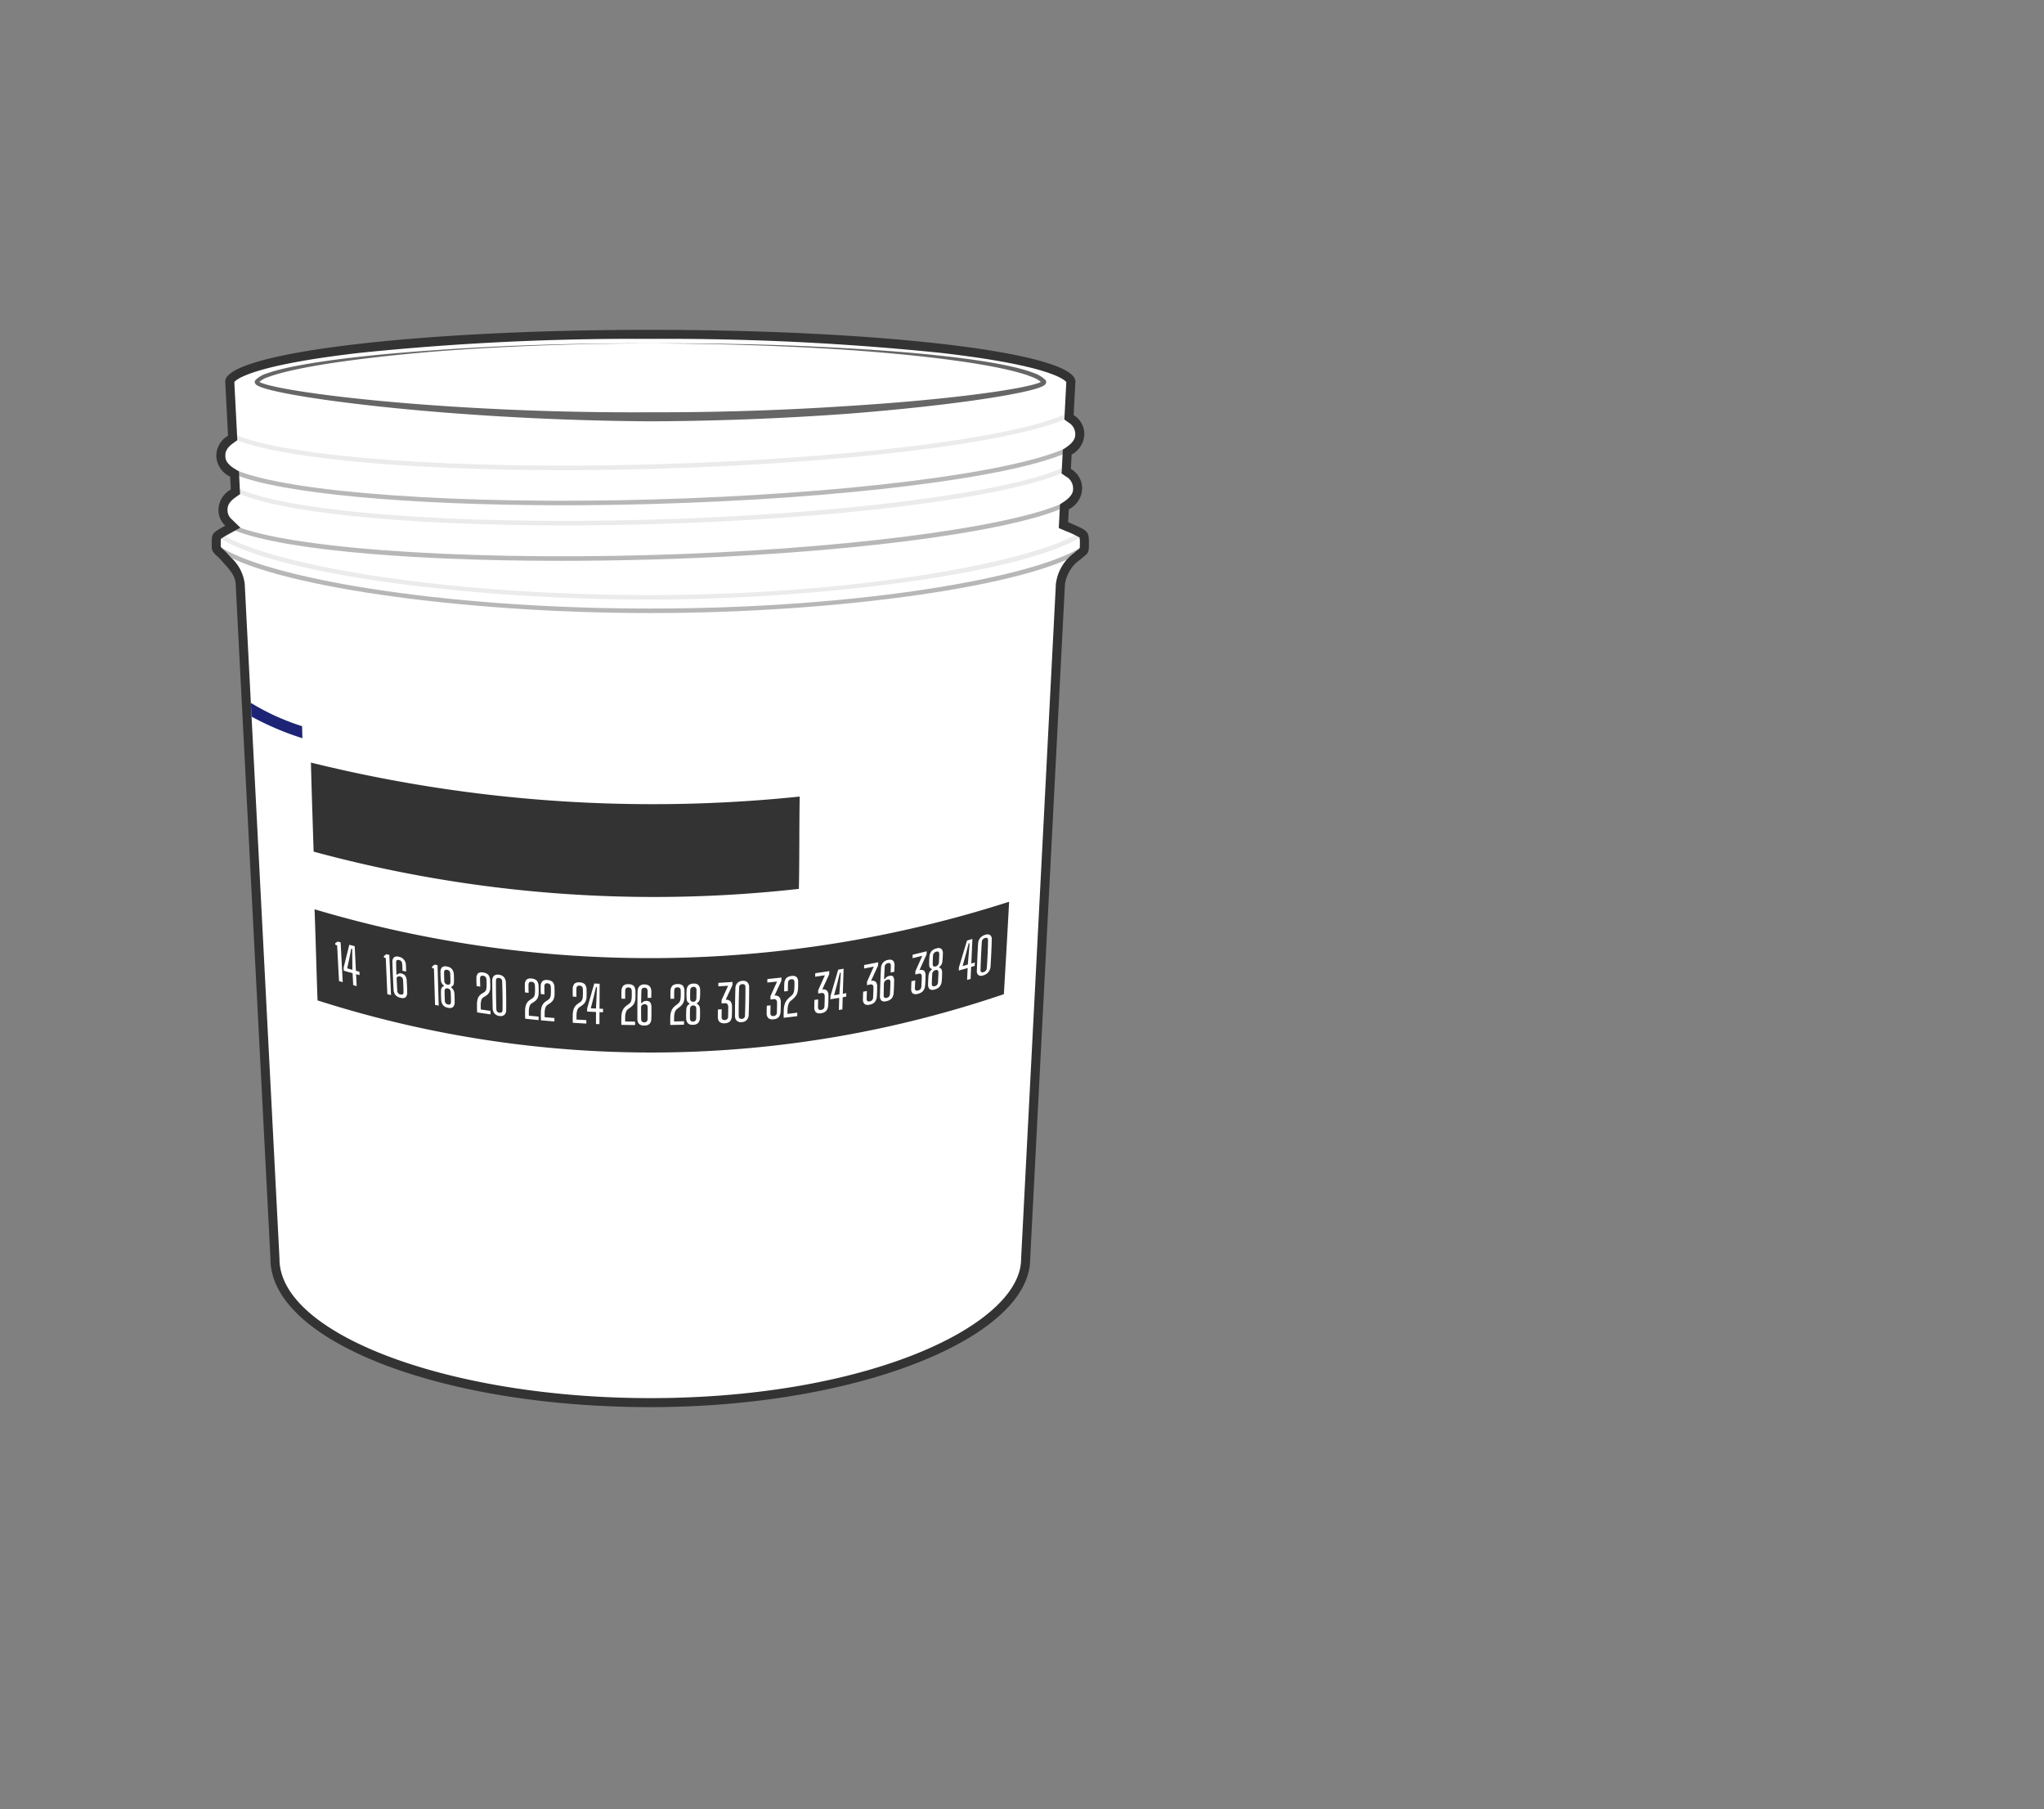 <svg id="air_temp_-_1A" data-name="air temp - 1A" xmlns="http://www.w3.org/2000/svg" viewBox="0 0 226 200"><rect x="0" y="0" width="226" height="200" fill="#808080" stroke="none"/><rect id="back" width="226" height="200" style="fill:none"/><g id="bucket_with_therms" data-name="bucket with therms"><g id="bucket"><path d="M71.903,155.041c-22.883,0-41.5-7.126-41.5-15.886L26.559,64.566a4.239,4.239,0,0,0-1.433-2.642l-.345-.389a4.972,4.972,0,0,0-.439-.432c-.329-.296-.435-.413-.434-.659l0-.258c0-.953,0-.953,1.241-1.64l.59-.327-.477-.474a1.811,1.811,0,0,1-.605-1.335,2.091,2.091,0,0,1,1.148-1.886l.228-.159L25.932,52.398l-.226-.138c-1.11-.676-1.274-1.313-1.288-1.848a2.052,2.052,0,0,1,1.086-1.841l.221-.159L25.406,42.165c.041-2.174,17.749-5.207,46.497-5.207s46.457,3.033,46.497,5.207l-.203,3.964.22.159a1.939,1.939,0,0,1,.97,1.637c.015.534-.115,1.178-1.183,1.91l-.204.14-.109,2.109.227.159a1.975,1.975,0,0,1,1.031,1.683c.015.548-.123,1.209-1.251,1.958l-.21.139-.104,2.02.42.18c1.896.812,1.896.812,1.896,1.945,0,.659,0,.659-.356.947-.119.097-.263.213-.434.368a4.501,4.501,0,0,0-1.861,3.093l-3.843,74.553C113.403,147.619,94.011,155.041,71.903,155.041Z" style="fill:#fff"/><path d="M71.903,37.459a297.008,297.008,0,0,1,32.106,1.547c12.048,1.379,13.7,2.977,13.889,3.228l-.186,3.599-.028.542.439.319a1.475,1.475,0,0,1,.764,1.246c.007.282.021.807-.966,1.484l-.408.28-.025.494-.082,1.586-.029.553.454.318a1.511,1.511,0,0,1,.818,1.286c.008.291.022.832-1.028,1.529l-.42.279-.026.503-.073,1.42-.036.696.64.275.1.043a11.493,11.493,0,0,1,1.558.73,4.253,4.253,0,0,1,.033.756,3.49,3.49,0,0,1-.018.435c-.042.038-.093.076-.153.124-.126.102-.276.223-.455.386a4.981,4.981,0,0,0-2.025,3.438l-3.843,74.553-.001.026v.026c0,7.277-16.838,15.386-41,15.386-22.224,0-41-7.046-41-15.386V139.13l-.001-.026L27.058,64.541a4.682,4.682,0,0,0-1.56-2.95c-.11-.123-.225-.251-.341-.384a5.464,5.464,0,0,0-.481-.474,1.317,1.317,0,0,1-.269-.285l0-.259a6.14,6.14,0,0,1,.017-.627,8.825,8.825,0,0,1,.973-.58L26.579,58.328l-.968-.939a1.304,1.304,0,0,1-.454-.99c-.011-.414.095-.877.935-1.464l.455-.318-.029-.554-.074-1.428-.027-.528-.451-.275c-1.027-.626-1.04-1.152-1.048-1.434-.011-.402.089-.853.879-1.422l.443-.319-.028-.545-.303-5.881c.189-.251,1.841-1.849,13.889-3.228A297.008,297.008,0,0,1,71.903,37.459m0-1c-25.921,0-46.939,2.549-46.997,5.697h-.003l.001.01-.001.003.001.004.309,5.992a2.562,2.562,0,0,0-1.294,2.26,2.619,2.619,0,0,0,1.527,2.262l.074,1.428a2.6,2.6,0,0,0-1.362,2.31,2.303,2.303,0,0,0,.757,1.681c-1.602.887-1.5.828-1.507,2.337-.003.687.544.903.996,1.421.871.998,1.6,1.65,1.656,2.728l3.844,74.564c0,9.07,18.804,16.386,42,16.386s42-7.779,42-16.386l3.843-74.553a3.999,3.999,0,0,1,1.698-2.749c.783-.71.954-.552.954-1.685,0-1.484-.004-1.464-2.297-2.448l.073-1.42a2.655,2.655,0,0,0,1.474-2.388,2.486,2.486,0,0,0-1.244-2.08l.082-1.586a2.616,2.616,0,0,0,1.401-2.335,2.454,2.454,0,0,0-1.176-2.028l.191-3.711.001-.004-.001-.003.001-.01h-.003c-.059-3.148-21.076-5.697-46.997-5.697Z" style="fill:#333"/><path d="M71.903,67.768c-21.292,0-42.373-3.086-47.992-7.027l.287-.409c4.862,3.409,24.036,6.936,47.705,6.936,23.294,0,42.55-3.472,47.707-6.828l.273.419C113.93,64.733,92.854,67.768,71.903,67.768Z" style="fill:#333;opacity:0.35"/><path d="M71.903,66.276c-21.292,0-42.373-3.087-47.992-7.027l.287-.409c4.863,3.41,24.036,6.937,47.705,6.937,22.79,0,42.527-3.665,47.745-7.06l.273.419C113.143,63.546,89.719,66.276,71.903,66.276Z" style="fill:#333;opacity:0.1"/><path d="M61.932,61.995c-17.937,0-32.428-1.42-36.84-3.751l.233-.442c5.068,2.678,24.719,4.174,46.725,3.549,20.354-.575,39.025-2.919,45.404-5.701l.199.458C111.121,58.956,92.8,61.264,72.064,61.85,68.599,61.948,65.208,61.995,61.932,61.995Z" style="fill:#333;opacity:0.35"/><path d="M62.416,58.079c-17.734,0-32.169-1.451-36.658-3.823l.233-.442c5.212,2.754,24.15,4.245,46.059,3.627,20.353-.574,39.024-2.918,45.404-5.701l.199.458C111.12,55.047,92.799,57.355,72.064,57.94,68.77,58.033,65.542,58.079,62.416,58.079Z" style="fill:#333;opacity:0.1"/><path d="M62.298,55.851c-17.084,0-31.377-1.3-36.431-3.442l.195-.46c5.944,2.519,24.906,3.862,46.113,3.261,20.895-.59,39.195-2.845,45.538-5.611l.199.458c-6.396,2.79-24.77,5.061-45.724,5.653C68.823,55.804,65.51,55.851,62.298,55.851Z" style="fill:#333;opacity:0.35"/><path d="M62.292,51.972c-17.08,0-31.372-1.3-36.425-3.441l.195-.46c5.946,2.519,24.908,3.86,46.113,3.26,21.039-.594,39.339-2.809,45.538-5.512l.199.458c-6.251,2.727-24.626,4.958-45.724,5.554C68.821,51.926,65.507,51.972,62.292,51.972Z" style="fill:#333;opacity:0.1"/><path d="M115.597,42.008a.377.377,0,0,1-.027.487.904.904,0,0,1-.195.148,2.548,2.548,0,0,1-.349.163c-.227.088-.451.154-.676.22-.45.126-.9.231-1.351.328-.902.194-1.807.356-2.713.507-1.813.3-3.631.548-5.452.775-3.642.449-7.293.8-10.95,1.088q-10.974.805-21.987.847-11.006-.072-21.982-.909c-3.656-.282-7.308-.626-10.949-1.071-1.821-.224-3.639-.47-5.451-.769-.906-.15-1.811-.311-2.712-.505-.451-.098-.9-.202-1.349-.329-.224-.065-.448-.134-.674-.223a2.196,2.196,0,0,1-.346-.167.637.637,0,0,1-.195-.167.363.363,0,0,1-.076-.215.377.377,0,0,1,.08-.204,3.035,3.035,0,0,1,1.286-.742c.441-.159.887-.285,1.334-.4.895-.229,1.797-.408,2.701-.571,1.809-.321,3.627-.566,5.448-.778,3.642-.425,7.297-.702,10.952-.938,7.312-.468,14.639-.652,21.964-.632,7.325-.023,14.652.13,21.968.561,3.658.208,7.314.482,10.957.9,1.821.212,3.64.458,5.449.791.904.169,1.806.358,2.699.603a13.522,13.522,0,0,1,1.329.434A3.39,3.39,0,0,1,115.597,42.008Zm-.387.321a3.032,3.032,0,0,0-1.062-.643,13.069,13.069,0,0,0-1.275-.436c-.869-.253-1.759-.453-2.652-.634-1.789-.357-3.598-.629-5.411-.867-3.627-.471-7.275-.799-10.927-1.06-7.307-.49-14.632-.701-21.956-.736-7.325.019-14.65.248-21.956.758q-5.478.389-10.926,1.089c-1.813.24-3.623.513-5.415.859-.895.175-1.788.367-2.664.606-.437.12-.872.25-1.29.408a2.822,2.822,0,0,0-1.073.606c-.029.035.018-.013.008-.052.009-.037-.021-.07-.01-.061a.311.311,0,0,0,.069.048,1.796,1.796,0,0,0,.274.126c.202.076.416.14.632.2.434.117.878.214,1.323.305.891.18,1.792.329,2.694.467,1.805.274,3.62.497,5.437.697,3.635.398,7.282.695,10.933.931q10.952.698,21.932.633,10.969.03,21.927-.698c3.65-.23,7.297-.521,10.932-.911,1.817-.197,3.632-.415,5.438-.685.902-.135,1.803-.282,2.694-.459.445-.089.889-.185,1.323-.299.215-.059.431-.12.633-.194a2.095,2.095,0,0,0,.275-.122.565.565,0,0,0,.081-.053C115.188,42.129,115.145,42.273,115.21,42.329Z" style="fill:#333;opacity:0.75"/></g><g id="bottom_thermometer" data-name="bottom thermometer"><path id="Thermometer-back" d="M34.781,100.512a129.841,129.841,0,0,0,76.795-.834c-.202,3.78-.361,6.501-.58,10.215a121.042,121.042,0,0,1-75.886.69C34.982,107.001,34.913,104.166,34.781,100.512Z" style="fill:#333;fill-rule:evenodd"/><g id="Numbers"><g id="_40" data-name="40" style="isolation:isolate"><path d="M106.929,108.321c.024-.529.037-.794.061-1.323-.392.115-.587.172-.979.284l.016-.348c.359-1.19.539-1.784.892-2.971.238-.068.358-.102.596-.171-.044,1.085-.07,1.628-.12,2.714.155-.046.233-.069.388-.116l-.018.377c-.155.047-.233.07-.388.116-.025.529-.037.793-.061,1.322C107.161,108.252,107.084,108.275,106.929,108.321Zm-.499-1.533c.231-.067.347-.1.578-.168.041-.474.061-.711.102-1.185.039-.472.058-.707.096-1.178l-.107.031c-.128.497-.192.746-.321,1.244C106.638,106.033,106.569,106.285,106.43,106.788Z" style="fill:#fff"/><path d="M108.729,107.813a.603.603,0,0,1-.548-.026.564.564,0,0,1-.173-.505c.017-.473.035-.966.059-1.477s.05-1.006.076-1.482a1.068,1.068,0,0,1,.223-.626,1.103,1.103,0,0,1,.565-.363.604.604,0,0,1,.544.03.572.572,0,0,1,.18.502q-.015.708-.051,1.471-.035.762-.082,1.475a1.075,1.075,0,0,1-.792,1.001Zm.017-.357a.473.473,0,0,0,.361-.446c.041-.556.07-1.104.095-1.637s.039-1.015.045-1.449q.006-.337-.331-.236a.461.461,0,0,0-.359.444q-.052.818-.088,1.62-.037.801-.053,1.472C108.411,107.448,108.521,107.526,108.745,107.456Z" style="fill:#fff"/></g><g id="_38" data-name="38" style="isolation:isolate"><path d="M101.503,109.848a.682.682,0,0,1-.584-.037.671.671,0,0,1-.17-.556c.001-.124.004-.244.009-.359s.012-.259.023-.431c.165-.04.247-.06.412-.1-.014.336-.021.504-.034.84-.01.249.106.345.348.284a.457.457,0,0,0,.368-.462c.021-.356.042-.716.045-1.063a.411.411,0,0,0-.083-.291c-.055-.058-.16-.068-.313-.03-.126.034-.19.05-.316.083l.002-.362c.305-.684.458-1.026.763-1.709-.431.106-.646.158-1.077.26l.016-.385c.622-.147.933-.222,1.554-.377l-.02.358c-.314.69-.471,1.036-.786,1.726a.582.582,0,0,1,.52.074.738.738,0,0,1,.153.548c-.004.421-.022.763-.043,1.014a1.178,1.178,0,0,1-.216.651A1.017,1.017,0,0,1,101.503,109.848Z" style="fill:#fff"/><path d="M103.342,109.373a.622.622,0,0,1-.553-.035.694.694,0,0,1-.17-.551q-.001-.173.01-.391c.007-.144.015-.328.035-.535a1.098,1.098,0,0,1,.114-.408.784.784,0,0,1,.254-.273l.004-.086a.306.306,0,0,1-.208-.116.508.508,0,0,1-.09-.293c-.007-.155-.003-.313 0-.463.004-.15.012-.287.022-.41a1.181,1.181,0,0,1,.214-.648,1.017,1.017,0,0,1,.564-.324.613.613,0,0,1,.545.038.7.7,0,0,1,.166.548c0.0.121-.005.257-.015.408-.01.152-.022.312-.042.473a.857.857,0,0,1-.117.345.706.706,0,0,1-.22.224l-.004.091a.36.36,0,0,1,.227.151.656.656,0,0,1,.087.35c.003.203-.004.384-.01.527-.006.145-.015.276-.025.394a1.181,1.181,0,0,1-.218.653A1.048,1.048,0,0,1,103.342,109.373Zm.11-2.545a.465.465,0,0,0,.36-.479c.008-.152.016-.298.024-.435.007-.138.012-.282.013-.432a.342.342,0,0,0-.072-.26.267.267,0,0,0-.254-.024.459.459,0,0,0-.361.462c-.019.291-.031.581-.037.869C103.119,106.786,103.228,106.887,103.453,106.828Zm-.095,2.184a.466.466,0,0,0,.264-.161.543.543,0,0,0,.094-.304c.019-.335.038-.677.044-1.012a.36.36,0,0,0-.074-.272.259.259,0,0,0-.251-.027.472.472,0,0,0-.362.48c-.022.34-.037.677-.044,1.013C103.023,108.977,103.133,109.072,103.358,109.012Z" style="fill:#fff"/></g><g id="_36" data-name="36" style="isolation:isolate"><path d="M96.172,111.05a.692.692,0,0,1-.584-.067.71.71,0,0,1-.174-.568c0-.125.003-.245.006-.361s.01-.26.02-.432c.164-.032.247-.048.411-.08-.012.337-.017.506-.028.843-.008.25.108.352.35.304a.428.428,0,0,0,.364-.447c.018-.357.037-.718.037-1.068a.435.435,0,0,0-.085-.297c-.056-.061-.161-.076-.314-.046-.126.028-.19.041-.316.068l-0-.365c.301-.674.452-1.011.754-1.686-.431.086-.646.128-1.077.211l.014-.387c.622-.118.933-.18,1.554-.307l-.019.36c-.311.682-.467,1.022-.777,1.703a.595.595,0,0,1,.521.1.78.78,0,0,1,.156.56c-.002.424-.017.768-.036,1.02a1.13,1.13,0,0,1-.211.645A.945.945,0,0,1,96.172,111.05Z" style="fill:#fff"/><path d="M98.012,110.665a.637.637,0,0,1-.558-.06.719.719,0,0,1-.157-.564q.017-.786.044-1.548c.018-.507.037-.994.066-1.448a1.063,1.063,0,0,1,.222-.636.951.951,0,0,1,.547-.302c.489-.104.734.1.733.616l-.008.213q-.005.129-.012.261c-.004.088-.008.161-.013.219-.163.036-.244.054-.407.089.01-.125.018-.246.022-.364.005-.12.008-.252.007-.398a.326.326,0,0,0-.077-.245.282.282,0,0,0-.255-.031.411.411,0,0,0-.346.421c-.026.42-.049.871-.067,1.352l.094-.02a.614.614,0,0,1,.186-.212.721.721,0,0,1,.286-.132q.313-.068.431.07a.801.801,0,0,1,.111.517c-.003.226-.009.439-.017.636-.008.198-.016.405-.031.612a1.127,1.127,0,0,1-.218.645A1.021,1.021,0,0,1,98.012,110.665Zm.017-.362a.432.432,0,0,0,.373-.434c.014-.238.025-.462.033-.67q.012-.314.016-.637.005-.351-.307-.283a.562.562,0,0,0-.282.148.417.417,0,0,0-.125.281c-.01.197-.011.411-.018.629q-.009.327-.014.684Q97.702,110.374,98.03,110.303Z" style="fill:#fff"/></g><g id="_34" data-name="34" style="isolation:isolate"><path d="M90.8,111.996a.712.712,0,0,1-.586-.096.745.745,0,0,1-.179-.577c-.001-.125.001-.245.003-.361s.008-.26.016-.432c.164-.024.247-.036.411-.06-.009.338-.013.506-.021.843-.006.25.112.358.353.321a.399.399,0,0,0,.361-.429c.015-.356.031-.718.028-1.068a.457.457,0,0,0-.088-.302.34.34,0,0,0-.314-.061c-.126.021-.189.032-.316.053l-.003-.366c.296-.661.445-.992.743-1.656-.431.066-.646.098-1.077.16l.011-.388c.622-.09.933-.137,1.555-.234l-.016.361c-.307.67-.461,1.005-.766,1.672a.616.616,0,0,1,.522.126.82.82,0,0,1,.161.569c.002.425-.011.769-.028,1.02a1.075,1.075,0,0,1-.206.635A.883.883,0,0,1,90.8,111.996Z" style="fill:#fff"/><path d="M92.753,111.641c.014-.536.021-.804.037-1.342-.391.066-.586.098-.976.161l.01-.353c.339-1.166.511-1.752.855-2.923.239-.04.358-.06.597-.101-.036,1.107-.054,1.661-.088,2.766.155-.027.232-.04.387-.067-.005.154-.007.23-.012.384-.155.027-.232.041-.387.067-.016.538-.024.806-.038,1.342C92.984,111.602,92.907,111.615,92.753,111.641Zm-.528-1.629c.231-.038.346-.057.577-.096.033-.479.05-.719.085-1.199.033-.478.05-.717.083-1.195l-.107.018c-.123.493-.185.74-.308,1.233C92.422,109.269,92.356,109.517,92.225,110.012Z" style="fill:#fff"/></g><g id="_32" data-name="32" style="isolation:isolate"><path d="M85.541,112.668a.74.74,0,0,1-.588-.122.775.775,0,0,1-.184-.583c-.002-.125-.001-.245.001-.36s.006-.259.013-.431c.165-.016.247-.025.412-.041-.006.337-.009.505-.015.841-.004.249.115.362.357.337a.374.374,0,0,0,.359-.412c.012-.354.025-.716.02-1.066a.476.476,0,0,0-.09-.306.353.353,0,0,0-.316-.076c-.126.016-.19.024-.316.039l-.006-.366c.292-.648.439-.973.732-1.624-.431.047-.647.069-1.079.112l.008-.388c.623-.062.934-.095,1.557-.165l-.014.361c-.303.657-.454.985-.755,1.639a.643.643,0,0,1,.525.149.854.854,0,0,1,.166.576c.005.425-.005.768-.02,1.018a1.019,1.019,0,0,1-.202.624A.836.836,0,0,1,85.541,112.668Z" style="fill:#fff"/><path d="M86.651,112.505c-.001-.084-.001-.152-.002-.206s-.001-.105-.001-.157q-0-.076.003-.186c.002-.071.005-.168.009-.29a2.412,2.412,0,0,1,.094-.635,1.478,1.478,0,0,1,.216-.441,1.953,1.953,0,0,1,.308-.327c.101-.088.152-.132.253-.221a.796.796,0,0,0,.223-.328,1.544,1.544,0,0,0,.065-.336,7.277,7.277,0,0,0,.02-.815.37.37,0,0,0-.089-.259.328.328,0,0,0-.269-.054.391.391,0,0,0-.259.118.462.462,0,0,0-.092.281c-.008.147-.012.298-.015.449s-.003.3-.001.448c-.163.019-.244.029-.407.048-.002-.146-.003-.292-.002-.437 0-.146.006-.278.013-.391a1.028,1.028,0,0,1,.204-.628.877.877,0,0,1,.571-.25.713.713,0,0,1,.582.108.807.807,0,0,1,.173.581c.001.106 0.0.233-.001.382-.002.148-.007.271-.015.369a1.513,1.513,0,0,1-.165.638,1.899,1.899,0,0,1-.405.473c-.108.09-.161.136-.269.226a.886.886,0,0,0-.236.409,2.111,2.111,0,0,0-.08.545c-.004.182-.005.273-.009.454.435-.051.653-.078,1.088-.134-.003.154-.005.232-.007.386C87.549,112.4,87.25,112.436,86.651,112.505Z" style="fill:#fff"/></g><g id="_30" data-name="30" style="isolation:isolate"><path d="M80.153,113.111a.774.774,0,0,1-.592-.147.8.8,0,0,1-.189-.589c-.003-.124-.003-.244-.002-.359s.004-.258.01-.429c.166-.009.248-.014.414-.024-.004.336-.006.503-.009.838-.003.248.118.366.361.351a.353.353,0,0,0,.358-.395c.01-.352.021-.712.013-1.062a.493.493,0,0,0-.093-.31.369.369,0,0,0-.318-.089c-.127.01-.19.015-.317.025l-.008-.366c.289-.634.434-.953.725-1.591-.433.028-.649.041-1.082.065l.006-.388c.625-.035.937-.055,1.562-.097l-.011.36c-.3.644-.449.965-.747,1.605a.676.676,0,0,1,.528.172.885.885,0,0,1,.17.583c.008.424 0.0.766-.013,1.015a.965.965,0,0,1-.199.613A.803.803,0,0,1,80.153,113.111Z" style="fill:#fff"/><path d="M82.016,112.985a.692.692,0,0,1-.556-.159.735.735,0,0,1-.193-.557c0-.479.002-.98.01-1.499s.021-1.023.034-1.508a.877.877,0,0,1,.21-.594.821.821,0,0,1,.564-.244.68.68,0,0,1,.553.158.754.754,0,0,1,.194.563c.001.487-.004.99-.013,1.51q-.013.778-.036,1.499a.885.885,0,0,1-.211.589A.801.801,0,0,1,82.016,112.985Zm.004-.36a.343.343,0,0,0,.35-.369c.022-.56.034-1.117.043-1.661s.011-1.039.007-1.487c-.001-.231-.115-.339-.341-.321a.347.347,0,0,0-.353.375c-.021.555-.035,1.105-.043,1.649q-.012.815-.004,1.497C81.682,112.535,81.796,112.641,82.021,112.624Z" style="fill:#fff"/></g><g id="_28" data-name="28" style="isolation:isolate"><path d="M74.112,113.3c-.001-.083-.003-.151-.004-.204s-.002-.105-.003-.156q-.001-.076.001-.185c.001-.071.003-.167.006-.287a2.255,2.255,0,0,1,.087-.622,1.286,1.286,0,0,1,.213-.418,1.666,1.666,0,0,1,.308-.296c.101-.078.152-.117.253-.195a.68.68,0,0,0,.221-.305,1.43,1.43,0,0,0,.062-.329,7.147,7.147,0,0,0,.009-.813.407.407,0,0,0-.094-.268.361.361,0,0,0-.273-.081.354.354,0,0,0-.26.093.416.416,0,0,0-.09.272c-.006.147-.008.297-.009.447s.001.299.005.447c-.164.003-.247.005-.411.008-.004-.146-.006-.292-.007-.437-.001-.146.002-.277.008-.39a.927.927,0,0,1,.198-.608.796.796,0,0,1,.573-.194.782.782,0,0,1,.589.166.882.882,0,0,1,.183.598c.003.106.004.233.004.381-0.0.147-.004.271-.009.367a1.374,1.374,0,0,1-.158.621,1.607,1.607,0,0,1-.404.432c-.108.079-.161.119-.269.198a.763.763,0,0,0-.233.385,1.974,1.974,0,0,0-.074.534c-.001.18-.002.27-.003.45.441-.009.661-.014,1.101-.026-.001.153-.002.229-.003.382C75.023,113.283,74.719,113.29,74.112,113.3Z" style="fill:#fff"/><path d="M76.626,113.278a.737.737,0,0,1-.564-.163.863.863,0,0,1-.193-.593q-.007-.174-.004-.392c.002-.144.004-.326.017-.532a.905.905,0,0,1,.102-.386.543.543,0,0,1,.249-.219l.001-.087a.437.437,0,0,1-.215-.166.637.637,0,0,1-.101-.317c-.012-.158-.014-.318-.015-.47-.001-.151.003-.289.009-.412a.958.958,0,0,1,.197-.611.776.776,0,0,1,.563-.202.708.708,0,0,1,.555.163.889.889,0,0,1,.186.598c.004.124.003.261-.003.412-.005.153-.012.313-.027.472a.69.69,0,0,1-.107.324.488.488,0,0,1-.216.177l-.001.092a.524.524,0,0,1,.236.206.802.802,0,0,1,.1.375c.01.206.009.388.008.532-.001.145-.006.276-.011.392a.926.926,0,0,1-.199.607A.791.791,0,0,1,76.626,113.278Zm.023-2.544q.342-.012.349-.405c.003-.153.007-.3.011-.438.003-.139.003-.284-0-.438a.428.428,0,0,0-.082-.282.314.314,0,0,0-.259-.083c-.227.008-.344.138-.353.389-.01.292-.014.584-.01.875C76.308,110.614,76.422,110.742,76.649,110.734Zm-.02,2.185a.35.35,0,0,0,.263-.1.432.432,0,0,0,.085-.284c.007-.333.015-.674.009-1.012a.447.447,0,0,0-.085-.293.309.309,0,0,0-.256-.085q-.34.012-.352.402c-.011.339-.014.675-.009,1.012Q76.289,112.93,76.628,112.919Z" style="fill:#fff"/></g><g id="_26" data-name="26" style="isolation:isolate"><path d="M68.702,113.285c-.001-.084-.003-.151-.004-.204s-.002-.105-.003-.156q-.001-.076.001-.185c.001-.071.003-.167.006-.287a2.229,2.229,0,0,1,.086-.619,1.223,1.223,0,0,1,.212-.41,1.559,1.559,0,0,1,.307-.284c.101-.074.151-.111.252-.185a.642.642,0,0,0,.22-.296,1.398,1.398,0,0,0,.061-.327,7.129,7.129,0,0,0,.007-.813.424.424,0,0,0-.095-.272.374.374,0,0,0-.273-.092.34.34,0,0,0-.26.082.401.401,0,0,0-.089.269c-.005.147-.007.297-.007.447s.002.3.006.448c-.164-.003-.246-.005-.41-.009-.004-.146-.007-.292-.009-.438-.002-.146.002-.277.007-.39a.894.894,0,0,1,.196-.6.765.765,0,0,1,.572-.171.81.81,0,0,1,.589.189.914.914,0,0,1,.185.606c.003.107.004.233.005.382 0.0.147-.003.271-.009.367a1.332,1.332,0,0,1-.156.614,1.513,1.513,0,0,1-.403.416c-.107.075-.161.113-.268.188a.723.723,0,0,0-.232.375,1.949,1.949,0,0,0-.073.531l-.003.45c.44.009.66.012,1.1.017l-.002.381C69.61,113.304,69.307,113.298,68.702,113.285Z" style="fill:#fff"/><path d="M71.223,113.36a.774.774,0,0,1-.571-.183.855.855,0,0,1-.176-.596q-.005-.78-0-1.54c.003-.505.008-.991.024-1.444a.852.852,0,0,1,.207-.593.742.742,0,0,1,.548-.185c.495.002.75.263.765.785l-.002.214q-.001.129-.004.261c-.002.088-.003.161-.006.219-.165 0-.248 0-.412,0,.007-.124.011-.244.012-.363.001-.12 0-.254-.005-.4a.406.406,0,0,0-.085-.265.339.339,0,0,0-.261-.088q-.328-.002-.34.349c-.014.418-.024.869-.028,1.348l.095.001a.43.43,0,0,1,.183-.172.587.587,0,0,1,.287-.069.524.524,0,0,1,.442.166.94.94,0,0,1,.13.545c.004.227.004.439.003.635-.002.197-.004.401-.012.605a.876.876,0,0,1-.203.595A.815.815,0,0,1,71.223,113.36Zm.007-.356a.322.322,0,0,0,.368-.349c.007-.234.012-.456.013-.663q.002-.312-.003-.636-.005-.351-.322-.352a.445.445,0,0,0-.283.086.319.319,0,0,0-.119.255c-.004.197.001.41.001.627q.001.325.006.68Q70.897,113.003,71.23,113.004Z" style="fill:#fff"/></g><g id="_24" data-name="24" style="isolation:isolate"><path d="M63.333,113.057c-.002-.084-.003-.152-.005-.205s-.003-.105-.004-.157q-.001-.076 0-.185c.001-.071.002-.167.004-.287a2.223,2.223,0,0,1,.082-.617,1.164,1.164,0,0,1,.207-.402,1.448,1.448,0,0,1,.302-.272c.099-.07.149-.105.249-.175a.603.603,0,0,0,.216-.288,1.378,1.378,0,0,0,.058-.325,7.157,7.157,0,0,0,.002-.813.444.444,0,0,0-.096-.276.385.385,0,0,0-.271-.103.322.322,0,0,0-.257.072.387.387,0,0,0-.086.265c-.004.146-.005.296-.005.447s.003.3.009.448c-.163-.01-.244-.015-.406-.025-.005-.146-.009-.293-.011-.438-.003-.146-0-.277.004-.39a.861.861,0,0,1,.19-.592.727.727,0,0,1,.566-.148.835.835,0,0,1,.586.213.955.955,0,0,1,.187.613c.004.107.006.234.007.382.001.147-.002.271-.007.367a1.3,1.3,0,0,1-.152.609,1.411,1.411,0,0,1-.397.4c-.106.071-.159.106-.265.177a.684.684,0,0,0-.228.367,1.945,1.945,0,0,0-.07.53l-.001.452c.435.026.653.038,1.088.061l-.001.383C64.231,113.112,63.931,113.095,63.333,113.057Z" style="fill:#fff"/><path d="M65.892,113.193c.002-.53.004-.795.006-1.329-.392-.017-.588-.027-.979-.047l.001-.351c.312-1.094.468-1.645.783-2.75.24.011.359.016.599.026-.006,1.106-.008,1.659-.014,2.757.156.006.233.009.389.015l-.002.381c-.156-.006-.233-.009-.389-.015-.003.533-.004.799-.006,1.329C66.124,113.203,66.047,113.2,65.892,113.193Zm-.571-1.736c.231.011.347.017.578.027l.054-1.183.051-1.182-.108-.005L65.62,110.285C65.5,110.755,65.44,110.989,65.321,111.456Z" style="fill:#fff"/></g><g id="_22" data-name="22" style="isolation:isolate"><path d="M58.069,112.608c-.002-.084-.004-.152-.006-.206s-.003-.106-.005-.158q-.002-.076-.001-.186c.001-.071.001-.167.002-.288a2.206,2.206,0,0,1,.076-.615,1.098,1.098,0,0,1,.202-.394,1.334,1.334,0,0,1,.298-.259c.098-.066.147-.099.246-.165a.561.561,0,0,0,.212-.279,1.353,1.353,0,0,0,.055-.322,7.198,7.198,0,0,0-.005-.813.468.468,0,0,0-.098-.28.403.403,0,0,0-.27-.114.307.307,0,0,0-.255.061.371.371,0,0,0-.083.261c-.003.146-.002.296-0.0.447s.006.3.013.449c-.162-.017-.242-.026-.404-.043-.007-.147-.012-.293-.015-.439-.004-.147-.003-.277 0-.39a.825.825,0,0,1,.183-.584.695.695,0,0,1,.561-.124.871.871,0,0,1,.584.238,1.001,1.001,0,0,1,.191.621c.005.107.008.234.01.383.002.147.001.271-.003.367a1.263,1.263,0,0,1-.145.603,1.304,1.304,0,0,1-.391.384c-.105.067-.157.1-.262.166a.641.641,0,0,0-.223.358,1.933,1.933,0,0,0-.065.528c.001.181.002.272.002.453.432.045.648.067,1.08.108l.001.384C58.961,112.703,58.663,112.672,58.069,112.608Z" style="fill:#fff"/><path d="M59.812,112.783c-.002-.084-.004-.152-.006-.206s-.003-.106-.004-.157q-.002-.076-.001-.186c.001-.071.001-.167.003-.288a2.213,2.213,0,0,1,.079-.616,1.121,1.121,0,0,1,.204-.397,1.372,1.372,0,0,1,.299-.264c.099-.067.148-.101.247-.168a.575.575,0,0,0,.214-.282,1.362,1.362,0,0,0,.056-.323,7.185,7.185,0,0,0-.003-.813.46.46,0,0,0-.097-.278.396.396,0,0,0-.27-.11.312.312,0,0,0-.256.064.376.376,0,0,0-.084.263c-.003.146-.003.296-.002.447s.005.3.011.449c-.162-.015-.243-.022-.405-.037-.006-.147-.011-.293-.014-.439-.004-.147-.002-.277.002-.39a.837.837,0,0,1,.186-.587.705.705,0,0,1,.563-.132.858.858,0,0,1,.585.23.986.986,0,0,1,.19.619c.004.107.007.234.009.382.002.147-0.0.271-.004.367a1.276,1.276,0,0,1-.148.605,1.34,1.34,0,0,1-.393.389c-.105.068-.158.102-.263.17a.656.656,0,0,0-.225.361,1.938,1.938,0,0,0-.067.529c0.0.181.001.272.001.453.433.039.649.057,1.082.092l0.0.384C60.706,112.864,60.408,112.838,59.812,112.783Z" style="fill:#fff"/></g><g id="_20" data-name="20" style="isolation:isolate"><path d="M52.756,111.908c-.003-.085-.006-.153-.009-.207s-.005-.106-.006-.158q-.003-.077-.003-.186c-0-.071-.001-.168-.001-.289a2.174,2.174,0,0,1,.069-.612,1.025,1.025,0,0,1,.197-.385,1.222,1.222,0,0,1,.294-.246c.097-.061.146-.092.243-.153a.517.517,0,0,0,.208-.269,1.32,1.32,0,0,0,.051-.32,7.225,7.225,0,0,0-.015-.813.493.493,0,0,0-.1-.284.427.427,0,0,0-.271-.126.295.295,0,0,0-.253.049.353.353,0,0,0-.08.257c-.001.146.001.296.005.446s.01.3.018.449c-.161-.024-.242-.037-.403-.062-.008-.147-.015-.294-.021-.439-.006-.147-.006-.277-.004-.389a.784.784,0,0,1,.176-.575.669.669,0,0,1,.558-.098.922.922,0,0,1,.585.264,1.052,1.052,0,0,1,.198.629c.006.107.01.234.015.383.004.147.004.271.001.366a1.218,1.218,0,0,1-.138.596,1.194,1.194,0,0,1-.385.366c-.103.062-.155.093-.258.154a.595.595,0,0,0-.218.348,1.907,1.907,0,0,0-.059.526c.003.182.004.272.007.454.43.066.645.097,1.076.159.002.154.003.231.005.385C53.644,112.045,53.348,112,52.756,111.908Z" style="fill:#fff"/><path d="M55.23,112.308a.845.845,0,0,1-.552-.276.924.924,0,0,1-.204-.601c-.012-.482-.024-.985-.032-1.504s-.012-1.022-.015-1.505a.706.706,0,0,1,.189-.551.654.654,0,0,1,.552-.127.848.848,0,0,1,.554.273.94.94,0,0,1,.21.604q.025.732.033,1.511.01.778.004,1.497a.722.722,0,0,1-.195.548A.639.639,0,0,1,55.23,112.308ZM55.226,111.946c.22.029.333-.072.337-.299.009-.559.005-1.115-.002-1.659s-.021-1.039-.039-1.489a.367.367,0,0,0-.348-.393c-.224-.03-.337.072-.338.302-.003.552.002,1.101.01,1.645q.012.815.036,1.503A.363.363,0,0,0,55.226,111.946Z" style="fill:#fff"/></g><g id="_18" data-name="18" style="isolation:isolate"><path d="M48.102,111.08c-.043-1.604-.071-2.41-.122-4.02l-.192-.037-.022-.173c.112-.089.169-.133.281-.223.131.025.197.038.328.063.055,1.79.086,2.687.132,4.47C48.346,111.128,48.265,111.112,48.102,111.08Z" style="fill:#fff"/><path d="M49.544,111.399a.909.909,0,0,1-.557-.287,1.112,1.112,0,0,1-.208-.64q-.013-.177-.018-.395c-.003-.144-.009-.327-.003-.531a.769.769,0,0,1,.085-.366.371.371,0,0,1,.236-.165l-.002-.087a.626.626,0,0,1-.218-.213.807.807,0,0,1-.112-.34c-.018-.16-.026-.321-.034-.474-.007-.151-.009-.288-.008-.41a.768.768,0,0,1,.169-.568.629.629,0,0,1,.547-.081.896.896,0,0,1,.554.281,1.113,1.113,0,0,1,.207.637c.009.125.013.261.013.412.001.152.001.31-.009.467a.559.559,0,0,1-.093.301.337.337,0,0,1-.206.131l.002.092a.75.75,0,0,1,.24.257.985.985,0,0,1,.112.399c.017.208.023.392.026.536.004.146.004.277.002.393a.764.764,0,0,1-.176.569A.633.633,0,0,1,49.544,111.399Zm-.066-2.556q.336.062.328-.33c-.003-.153-.005-.298-.007-.436-.002-.139-.008-.284-.017-.438a.531.531,0,0,0-.092-.299.401.401,0,0,0-.259-.138c-.223-.041-.334.064-.332.312.002.289.011.581.026.873A.424.424,0,0,0,49.478,108.844Zm.058,2.194a.277.277,0,0,0,.254-.044.362.362,0,0,0,.074-.268c-.004-.333-.008-.676-.026-1.017a.559.559,0,0,0-.094-.312.394.394,0,0,0-.255-.141q-.334-.062-.331.328c.002.338.011.676.027,1.016A.411.411,0,0,0,49.535,111.037Z" style="fill:#fff"/></g><g id="_16" data-name="16" style="isolation:isolate"><path d="M42.827,109.897c-.065-1.597-.103-2.397-.172-3.995l-.192-.046-.023-.173c.111-.083.167-.124.279-.208.131.031.197.047.328.078.074,1.777.117,2.668.187,4.444C43.072,109.958,42.99,109.938,42.827,109.897Z" style="fill:#fff"/><path d="M44.279,110.289a.991.991,0,0,1-.566-.313,1.104,1.104,0,0,1-.199-.64q-.042-.785-.075-1.541c-.022-.503-.042-.984-.049-1.43a.659.659,0,0,1,.174-.543.606.606,0,0,1,.53-.063.948.948,0,0,1,.789.947l.008.212q.005.128.009.259c.002.087.004.159.005.217-.162-.036-.242-.054-.404-.091 0-.122-.001-.241-.006-.359-.005-.119-.012-.252-.024-.399a.513.513,0,0,0-.097-.281.442.442,0,0,0-.26-.144q-.323-.073-.317.272c.007.412.02.857.039,1.334l.093.022a.285.285,0,0,1,.171-.131.509.509,0,0,1,.278-.005.688.688,0,0,1,.441.263,1.154,1.154,0,0,1,.153.573c.014.228.024.44.032.636.007.197.015.402.015.605a.708.708,0,0,1-.172.554A.658.658,0,0,1,44.279,110.289Zm-.008-.358q.349.082.344-.27c-.004-.234-.009-.456-.017-.663-.008-.208-.019-.421-.033-.637a.411.411,0,0,0-.332-.423.367.367,0,0,0-.273.023.238.238,0,0,0-.104.228c.006.197.021.41.031.627q.016.326.038.684A.424.424,0,0,0,44.27,109.931Z" style="fill:#fff"/></g><g id="_14" data-name="14" style="isolation:isolate"><path d="M37.484,108.446c-.084-1.58-.131-2.371-.209-3.951l-.192-.054-.024-.172c.111-.077.167-.115.278-.192.131.037.197.055.328.092.084,1.758.137,2.638.229,4.397C37.729,108.518,37.647,108.494,37.484,108.446Z" style="fill:#fff"/><path d="M39.052,108.897c-.026-.528-.04-.792-.067-1.32-.389-.108-.584-.163-.973-.274l-.018-.346c.249-1.007.373-1.513.629-2.525.238.064.357.096.595.16.051,1.085.079,1.628.134,2.714.154.042.232.063.386.105l.019.378c-.154-.042-.231-.063-.386-.105.027.529.04.793.066,1.321C39.282,108.962,39.206,108.94,39.052,108.897Zm-.661-1.857c.23.065.345.097.575.16-.005-.462-.007-.693-.012-1.156-.005-.461-.008-.691-.012-1.151l-.107-.029c-.085.436-.128.654-.212,1.09C38.53,106.388,38.484,106.606,38.391,107.04Z" style="fill:#fff"/></g></g></g><path id="top_thermometer" data-name="top thermometer" d="M34.378,84.296A157.616,157.616,0,0,0,88.418,88.052c-.057,3.736-.019,6.709-.087,10.203a143.805,143.805,0,0,1-53.655-4.116C34.608,91.817,34.469,87.991,34.378,84.296Z" style="fill:#333;fill-rule:evenodd"/><path d="M27.736,77.697l.078,1.518a31.816,31.816,0,0,0,5.622,2.387l-.037-1.331A25.85,25.85,0,0,1,27.736,77.697Z" style="fill:#1d2475"/></g></svg>